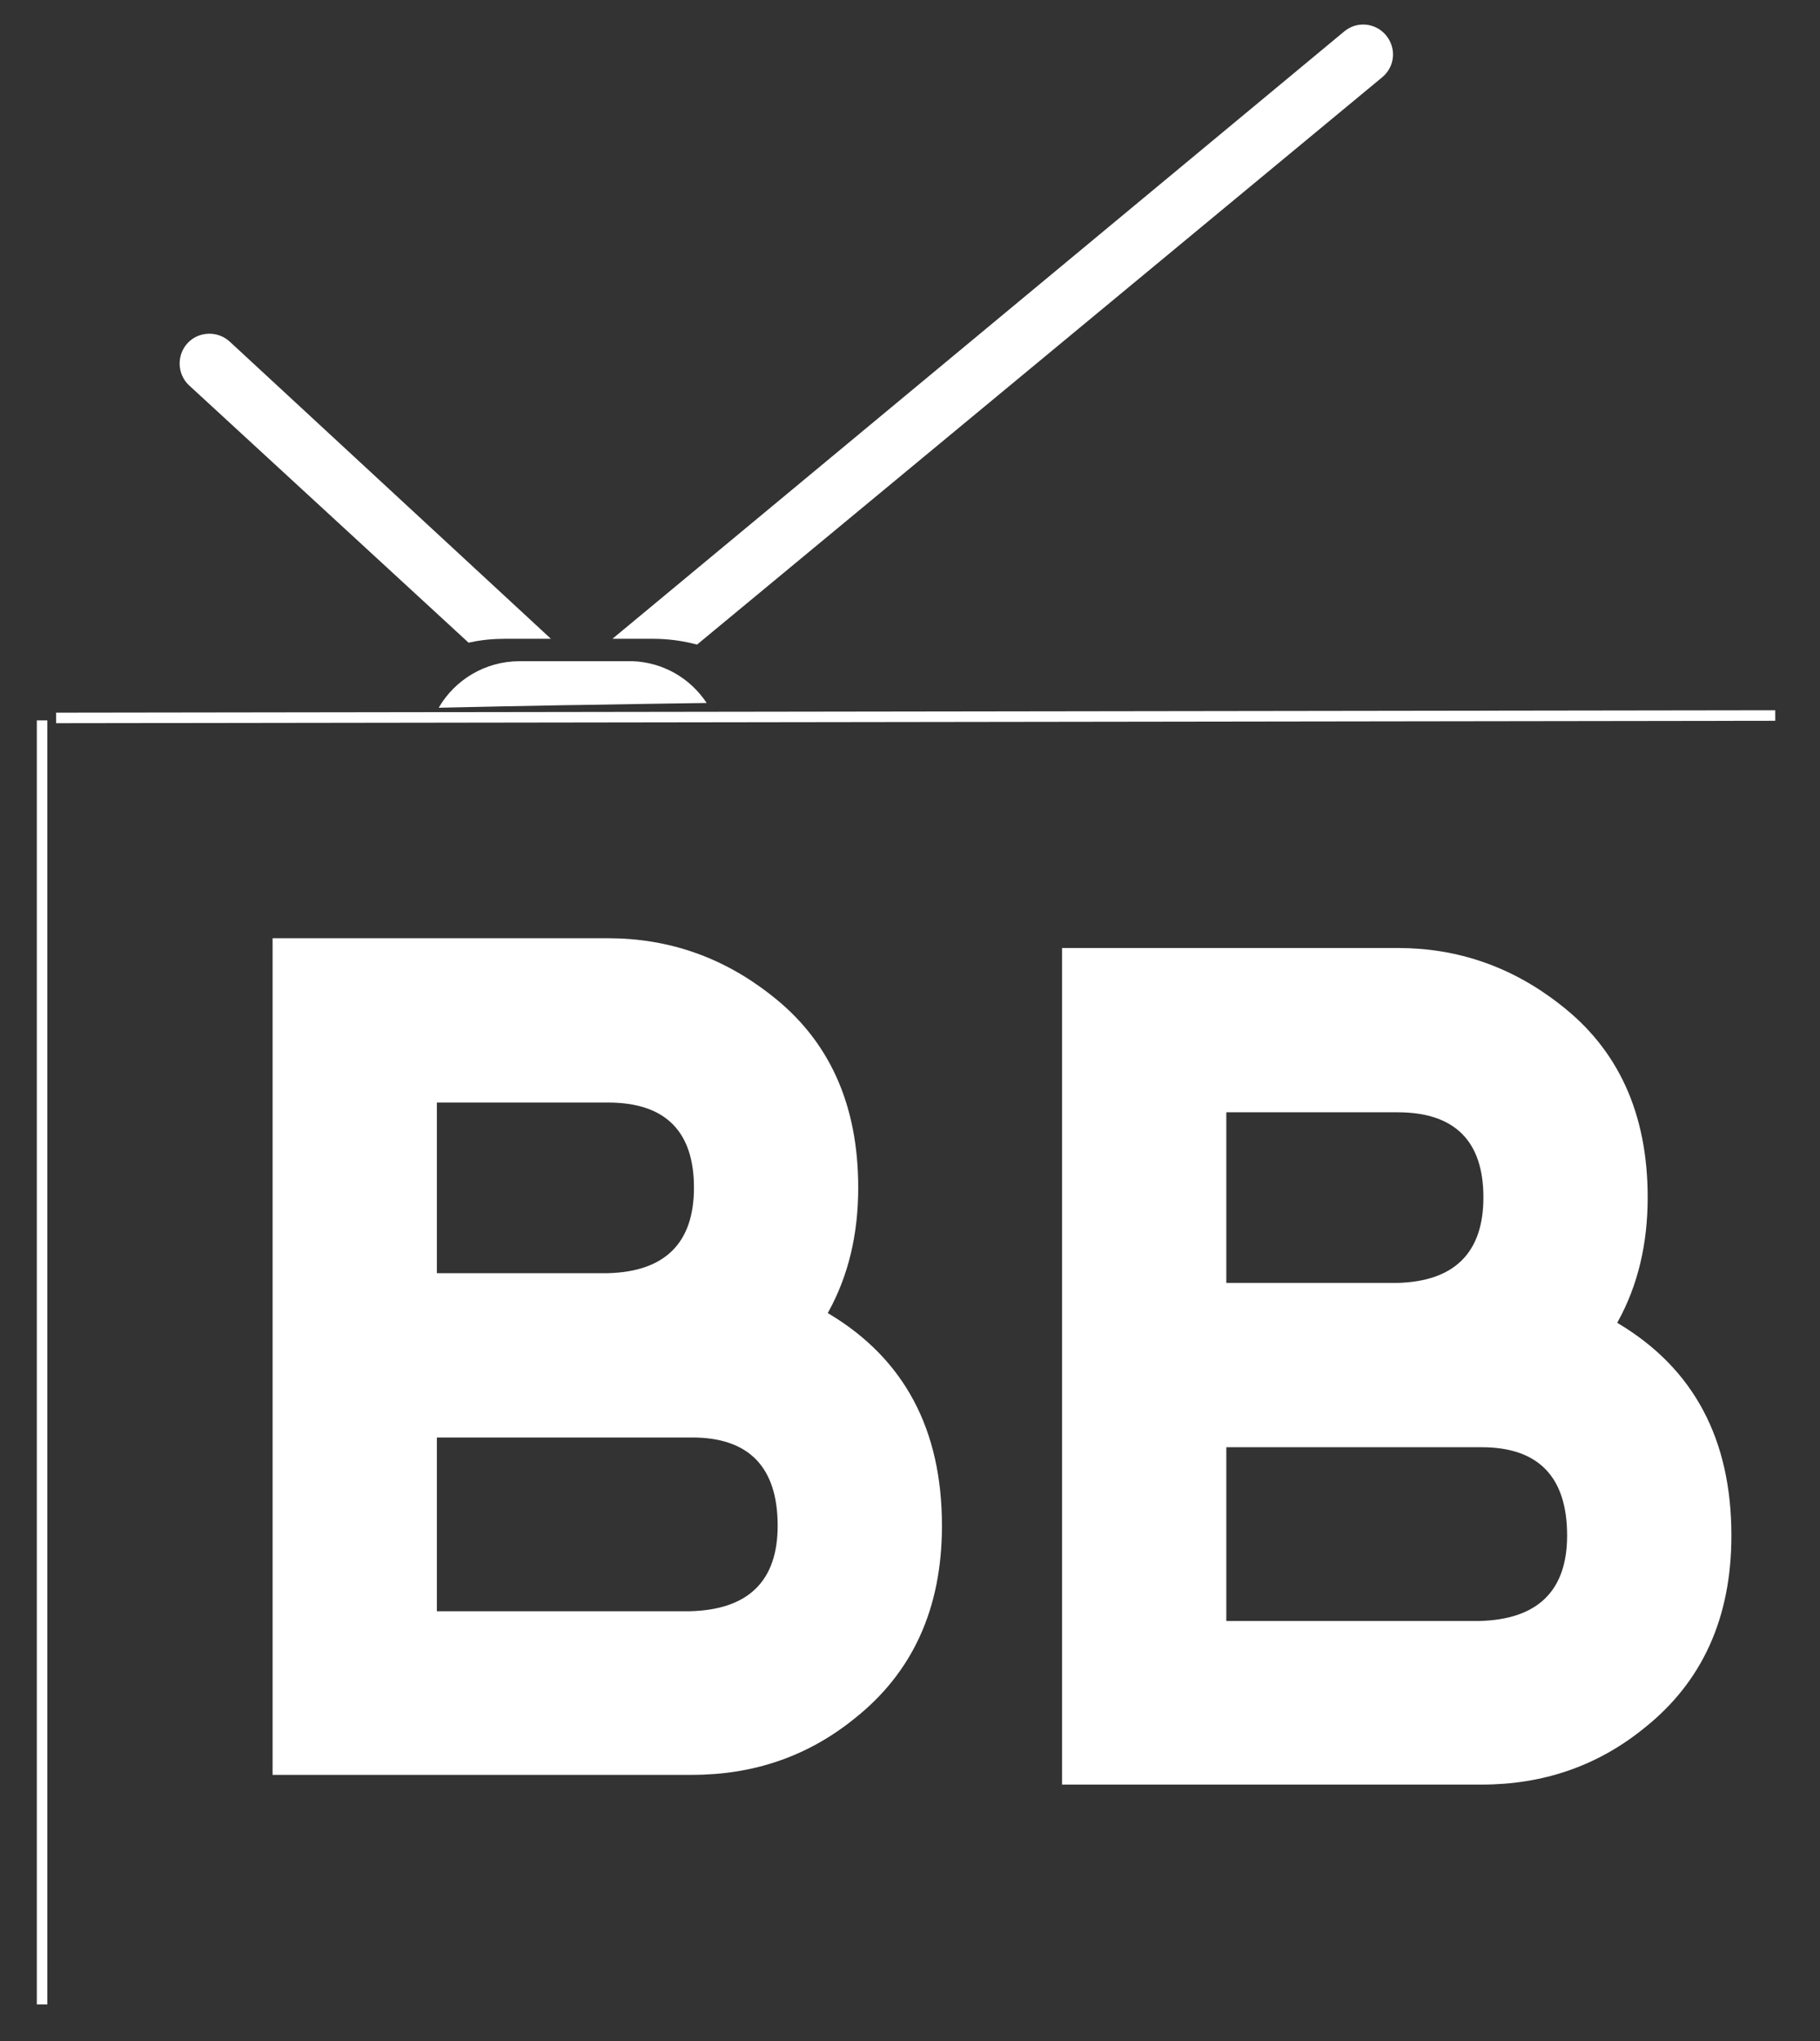 <svg width="173" height="194" viewBox="0 0 173 194" fill="none" xmlns="http://www.w3.org/2000/svg">
<rect x="0" y="0" width="173" height="194" fill="#333333" stroke="none"/>
<path d="M41.026 120.831V121.498H41.693H57.806H57.816L57.825 121.497C60.586 121.42 62.774 120.689 64.269 119.2C65.767 117.708 66.464 115.559 66.464 112.873C66.464 110.127 65.77 107.946 64.268 106.456C62.766 104.968 60.57 104.282 57.806 104.282H41.693H41.026V104.948V120.831ZM41.026 152.959V153.626H41.693H65.566H65.574L65.582 153.625C68.405 153.557 70.642 152.835 72.171 151.35C73.706 149.858 74.421 147.703 74.421 145.001C74.421 142.163 73.733 139.911 72.242 138.371C70.747 136.827 68.555 136.113 65.797 136.113H41.693H41.026V136.779V152.959ZM26.411 168.175V89.667H57.806C63.417 89.667 68.449 91.415 72.915 94.907L72.919 94.911C78.345 99.084 81.079 105.042 81.079 112.873C81.079 117.25 80.151 121.083 78.322 124.406L78.012 124.969L78.563 125.299C85.538 129.482 89.037 136.012 89.037 145.001C89.037 152.73 86.305 158.685 80.87 162.969L80.865 162.973C76.564 166.44 71.545 168.175 65.797 168.175H26.411Z" fill="white" stroke="white" strokeWidth="1.333"/>
<mask id="mask0_611_1993" style="mask-type:luminance" maskUnits="userSpaceOnUse" x="56" y="0" width="79" height="63">
<path d="M57.373 0.719H133.598V61.983H57.373V0.719Z" fill="white" stroke="white" strokeWidth="1.438"/>
</mask>
<g mask="url(#mask0_611_1993)">
<path d="M62.078 60.209H59.6L128.055 3.406L128.062 3.4L128.069 3.394C129.036 2.555 130.508 2.666 131.348 3.655C132.192 4.654 132.077 6.102 131.091 6.938C131.09 6.939 131.089 6.939 131.088 6.94L66.135 60.712C64.825 60.382 63.473 60.209 62.078 60.209Z" fill="white" stroke="white" strokeWidth="1.664"/>
</g>
<path d="M116.067 121.756V122.423H116.734H132.847H132.857L132.866 122.423C135.627 122.346 137.815 121.615 139.31 120.126C140.808 118.633 141.505 116.484 141.505 113.799C141.505 111.053 140.811 108.871 139.309 107.382C137.807 105.893 135.611 105.207 132.847 105.207H116.734H116.067V105.874V121.756ZM116.067 153.885V154.551H116.734H140.607H140.615L140.623 154.551C143.446 154.483 145.683 153.761 147.212 152.275C148.747 150.784 149.462 148.628 149.462 145.927C149.462 143.088 148.774 140.837 147.283 139.297C145.788 137.753 143.596 137.038 140.838 137.038H116.734H116.067V137.705V153.885ZM101.452 169.1V90.592H132.847C138.458 90.592 143.49 92.341 147.956 95.833L147.96 95.836C153.386 100.01 156.12 105.967 156.12 113.799C156.12 118.176 155.192 122.008 153.363 125.331L153.053 125.894L153.604 126.224C160.579 130.408 164.078 136.938 164.078 145.927C164.078 153.655 161.346 159.61 155.911 163.894L155.906 163.899C151.605 167.365 146.586 169.1 140.838 169.1H101.452Z" fill="white" stroke="white" strokeWidth="1.333"/>
<path d="M4 68.464V190.49V68.464Z" fill="white"/>
<path d="M4 68.464V190.49" stroke="white" strokeWidth="7" strokeLinecap="round"/>
<path d="M5.333 68.229L168.745 68" stroke="white" strokeWidth="7" strokeLinecap="round"/>
<path d="M21.518 32.851L21.518 32.851L21.522 32.855L51.092 60.209H47.997C46.878 60.209 45.77 60.309 44.69 60.535L18.299 36.243C17.373 35.372 17.33 33.873 18.209 32.937C19.077 32.011 20.578 31.969 21.518 32.851Z" fill="white" stroke="white" strokeWidth="1.664"/>
<path d="M49.397 62.837H59.772C59.907 62.837 60.017 62.837 60.147 62.837C63.089 62.953 65.657 64.505 67.171 66.808C63.2 66.866 59.229 66.924 55.257 66.996C54.791 66.996 54.325 67.015 53.834 67.015C49.791 67.092 45.743 67.164 41.699 67.26C43.233 64.621 46.098 62.837 49.397 62.837Z" fill="white"/>
</svg>
